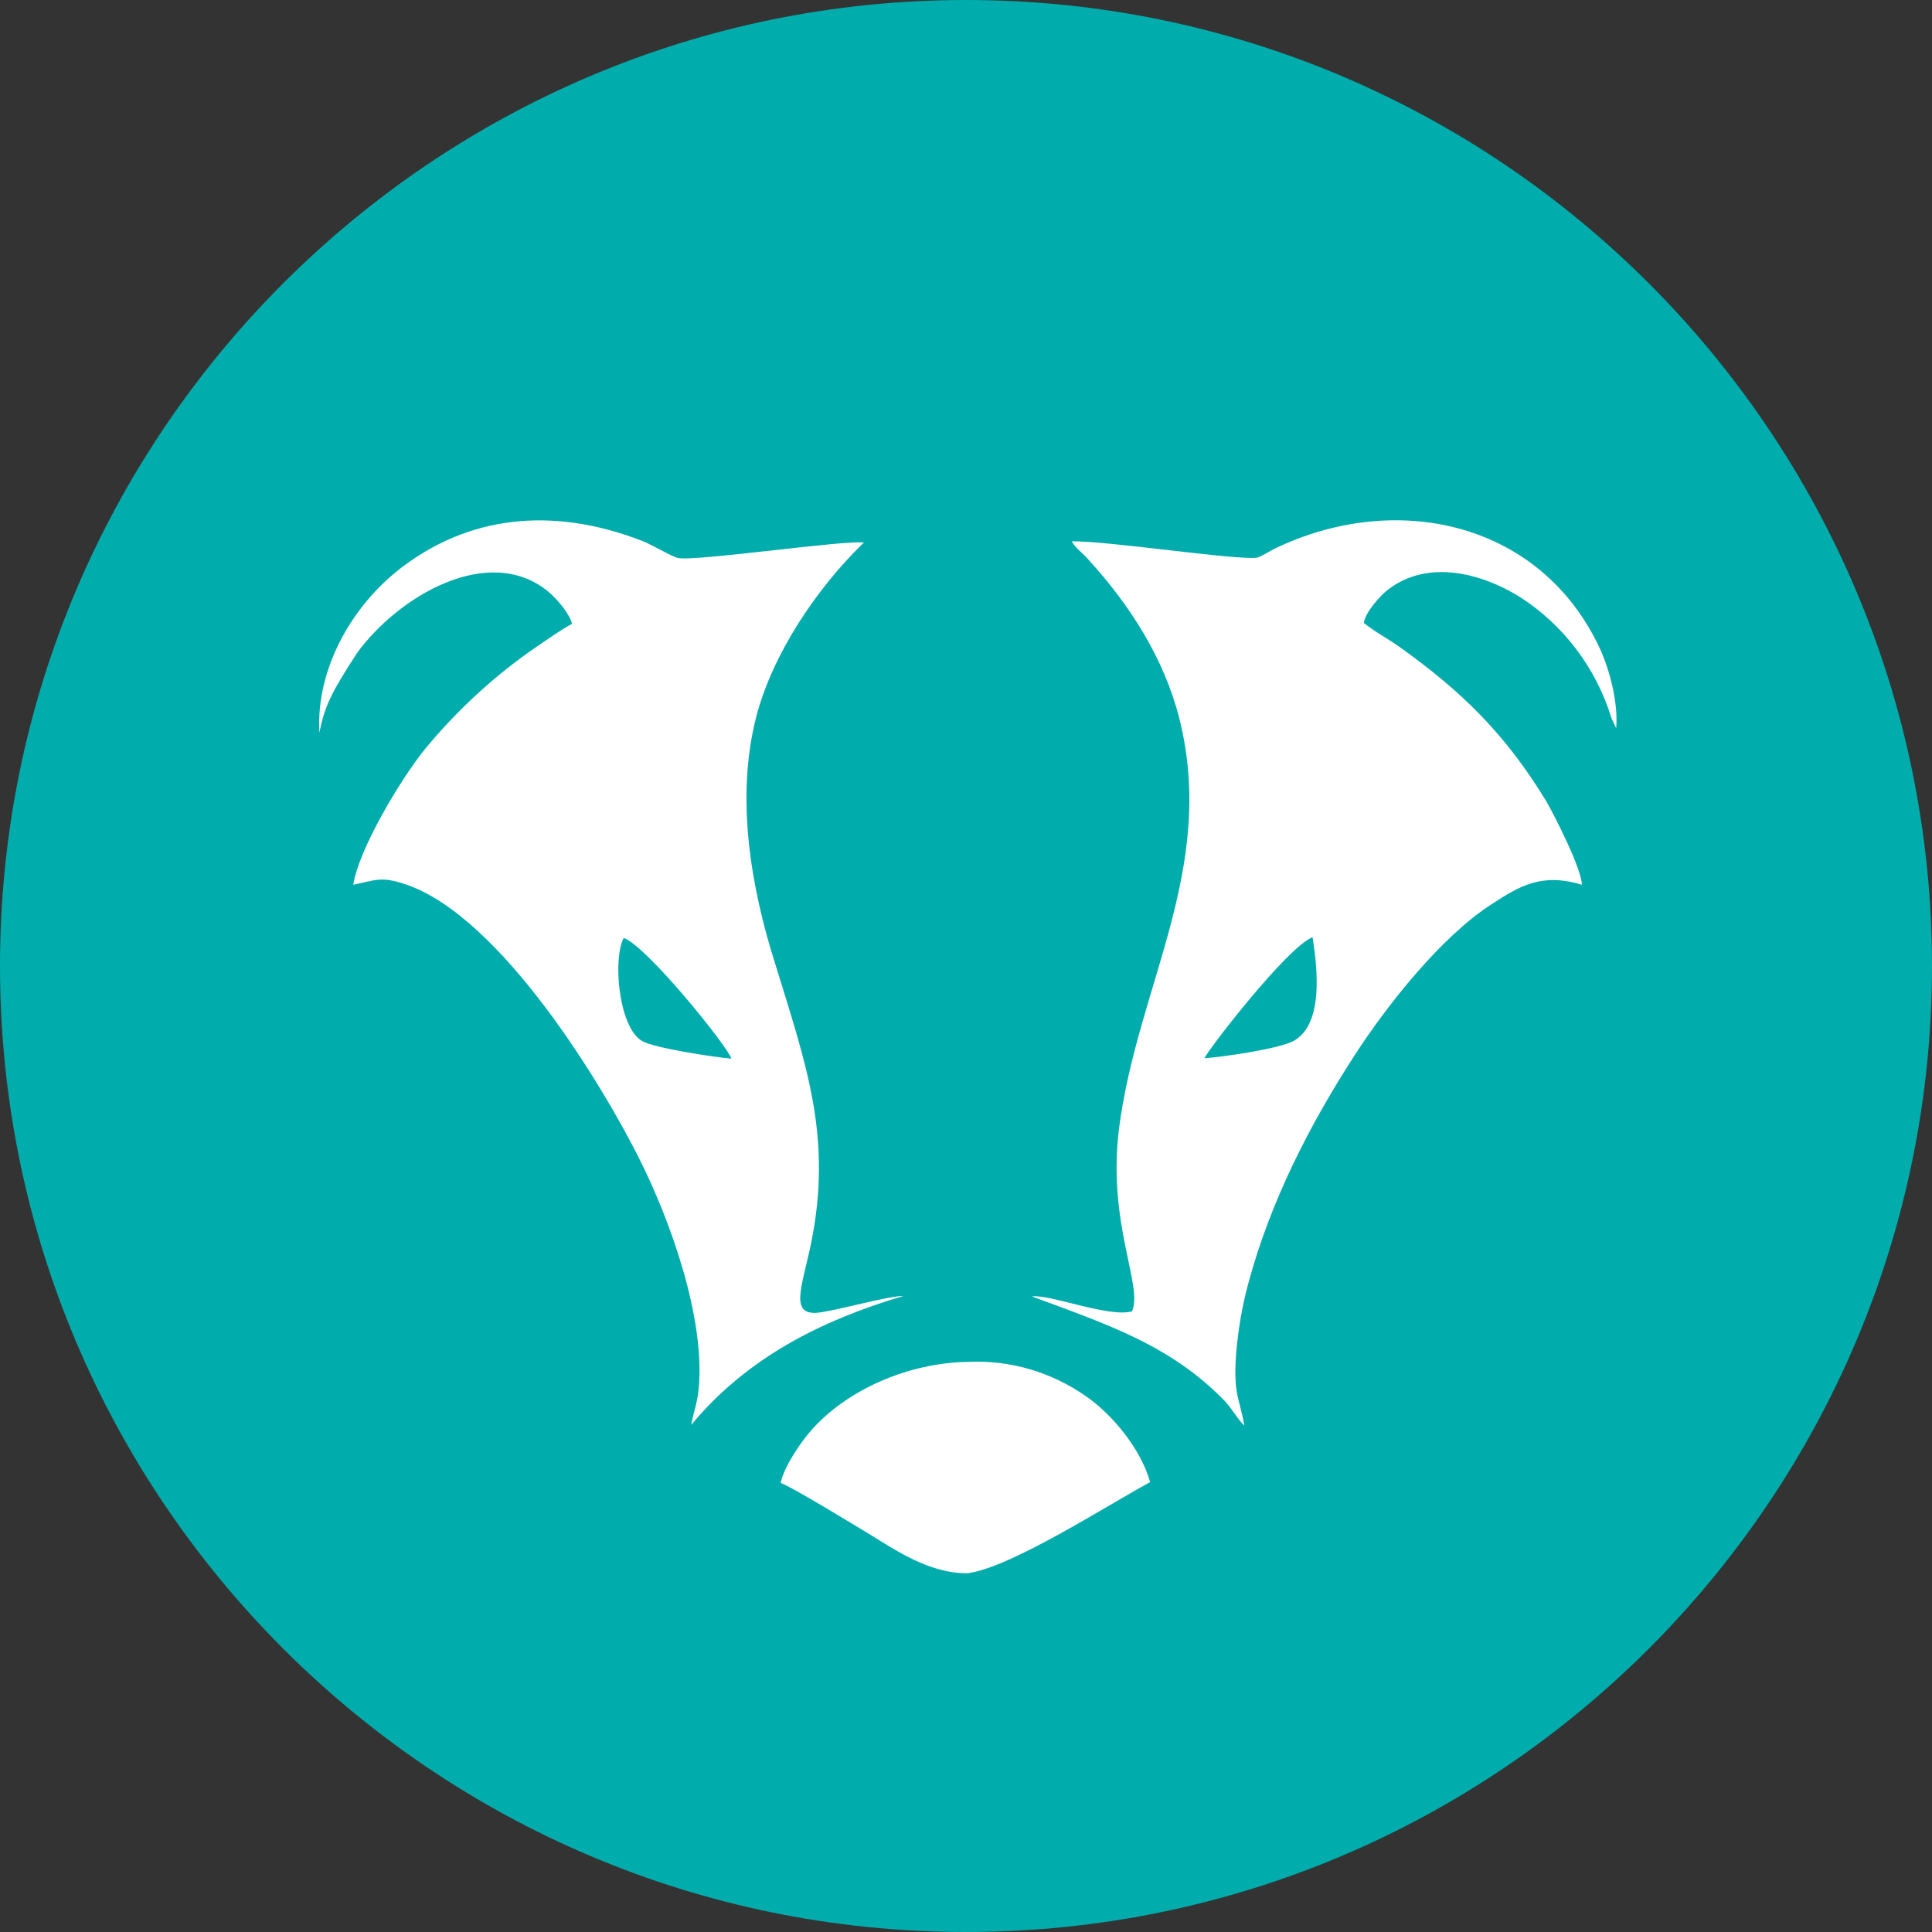 <?xml version="1.0" encoding="utf-8"?>
<!-- Generator: Adobe Illustrator 22.0.0, SVG Export Plug-In . SVG Version: 6.00 Build 0)  -->
<svg version="1.1" id="BXY" xmlns="http://www.w3.org/2000/svg" xmlns:xlink="http://www.w3.org/1999/xlink" x="0px" y="0px"
	 viewBox="0 0 490 490" style="enable-background:new 0 0 490 490;" xml:space="preserve">
<rect x="0" y="0" width="490" height="490" fill="#333333" stroke="none"/>
<style type="text/css">
	.st0{fill:#00ACAC;}
	.st1{fill:#FFFFFF;}
</style>
<path id="Full" class="st0" d="M0,245c0,135.1,109.9,245,245,245s245-109.9,245-245S380.1,0,245,0S0,109.9,0,245z"/>
<path id="BXY-2" class="st1" d="M158.2,237.9c5.7,1.9,26.3,27.4,27.3,30.6c-4.5-0.4-19.7-2.7-22.7-4.5
	C156.8,260.4,155.4,242.9,158.2,237.9z M162.3,294.2c7.6,15.2,16.6,39.9,14.9,58.1c-0.4,3.8-1.3,5.8-1.9,9.1
	c14.1-17,32.9-26.5,53.8-32.7c-3.4-0.1-15.5,3.3-20.7,4.1c-8.5,1.4-5.1-5.9-2.7-17.4c5.5-27-1.2-45.3-9.2-71.3
	c-6-19-10-41.7-4.7-62.3c4.2-16.2,15.6-32.9,27.3-44.2c-4.7-0.7-43.1,4.9-47.2,3.9c-1.7-0.4-6.4-3.3-9-4.3
	c-20.8-8.1-42-7.3-60.2,6.1c-13.1,9.6-22.6,26-21.7,42.5c1.4-6.7,2.7-9.6,9.5-20.1c10.5-14.5,33.4-28,48.5-15.7
	c1.8,1.5,5.2,5.1,6.1,8.2c-2.8,1.5-6.6,4.2-9.4,6.1c-10.3,7.1-19.6,15.7-27.6,25.3c-6.5,7.9-17.2,26-18.5,34.8
	c5.8-1.2,7-2.2,13.3-0.1C127.2,232.5,153.2,275.9,162.3,294.2L162.3,294.2L162.3,294.2z M332.9,237.7c1.2,7.7,2.9,22-4.8,26.3
	c-3.7,2-17.5,4-22.6,4.4C305.8,267,326.4,240.2,332.9,237.7L332.9,237.7L332.9,237.7z M283.8,286.3c-3,24.1,6.2,39.9,3.3,46.3
	c-6,1.6-20.8-4.4-25.4-3.8c18.2,6.8,35,12.1,49,26.6c1.6,1.7,3.1,4.4,4.9,6.2c-1.3-7.4-2.8-7.7-2.1-18.2c0.5-6,1.5-12,3.1-17.9
	c5.6-20.8,15.5-40.1,26.8-57.6c8.3-12.9,22.1-30.3,34.8-38.5c7.2-4.7,12.8-8.1,23-5c0-4-7.2-18.1-9.1-21.3
	c-10.3-16.9-21.2-27.6-37.1-39c-2.8-2-6.4-3.9-9.1-6.1c0.3-2.7,4.4-7.2,6.2-8.5c10.2-7.8,23.8-4,33.2,1.8
	c11.2,7.1,19.5,18.1,23.4,30.8l1.2,2.6c0.6-6.9-2-16.1-4.7-21.4c-15.5-31.5-51.9-38.7-82-24.1c-1.2,0.6-3.2,1.9-4.3,2.2
	c-4.3,0.9-38.2-4.3-47.1-4.1c1.1,1.9,2.8,2.9,4.4,4.8c10.2,11.2,19,24.7,22.9,40.1C308.7,220.3,288.4,250.2,283.8,286.3L283.8,286.3
	L283.8,286.3z M245.5,399c11-1.5,35.3-17.2,46.2-23.1c-2.3-8.3-9.5-17.1-16.3-21.8c-8.7-6.1-19.2-9.2-29.8-8.7
	c-15.3,0.2-31.3,7.2-40.4,18c-2.1,2.5-6.3,8.4-7.2,12.7c3,1.1,18.7,10.7,22.5,13C226.9,393,235.8,399.2,245.5,399L245.5,399
	L245.5,399z"/>
</svg>
